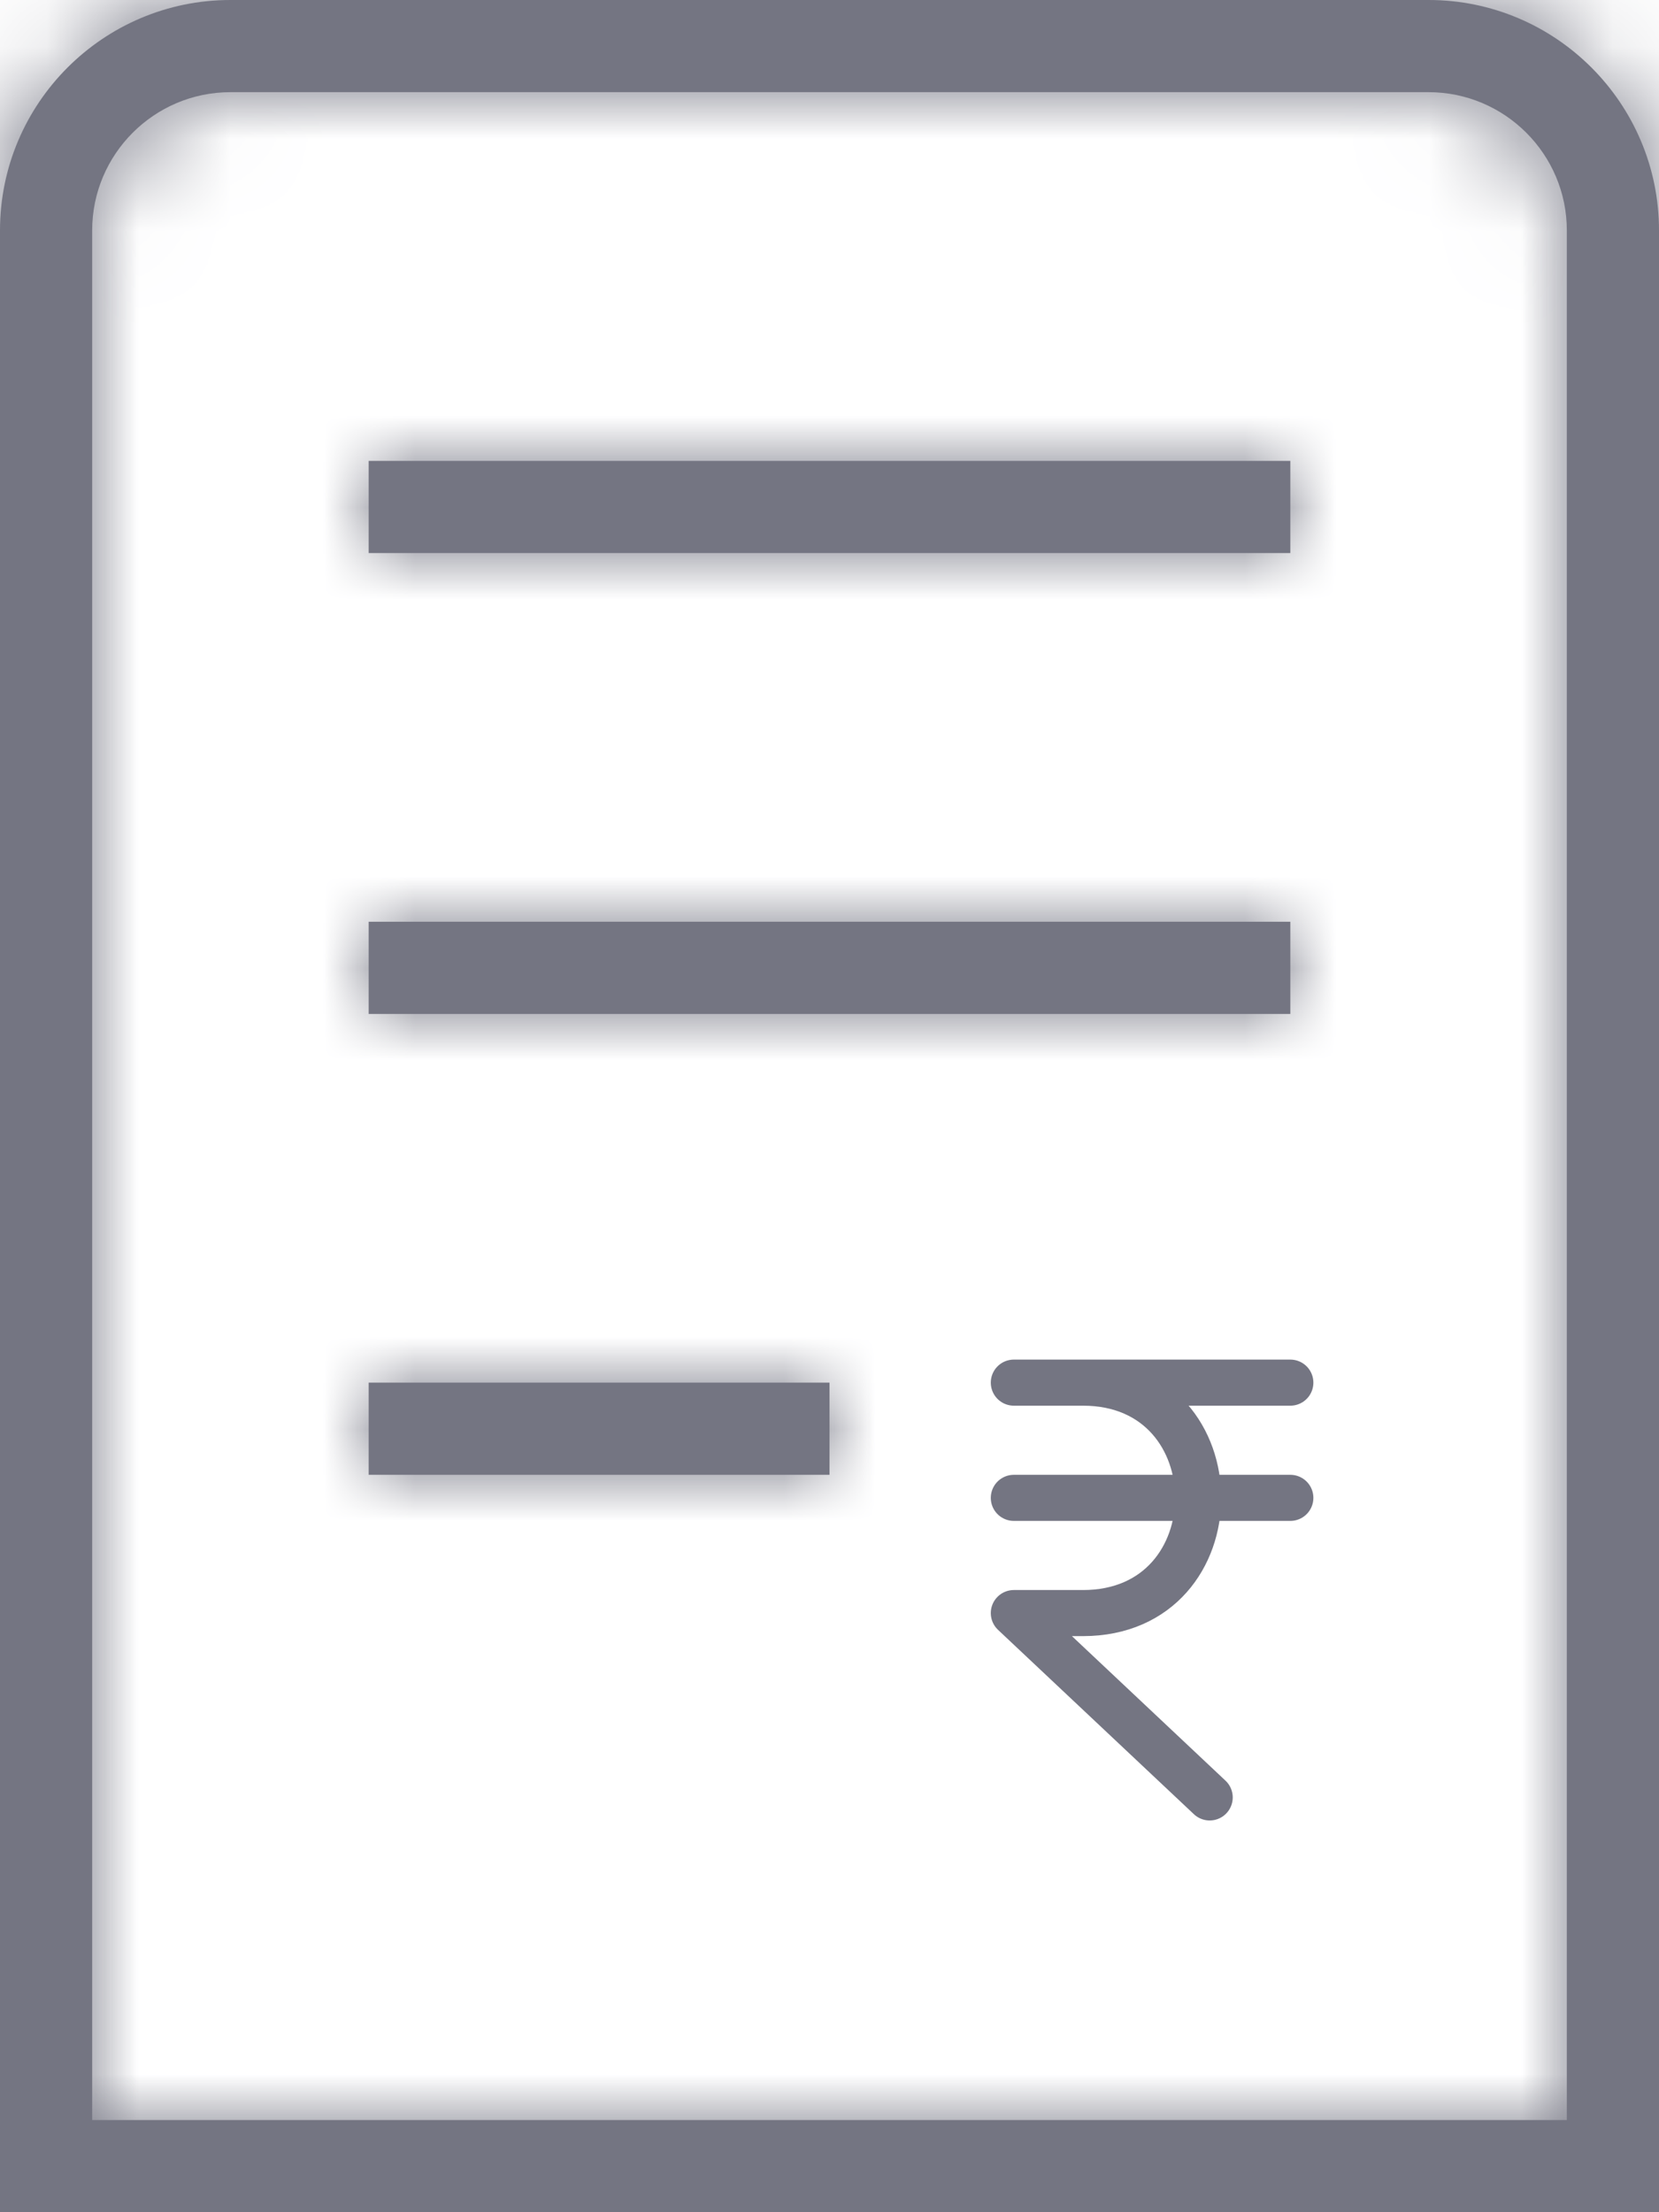 <svg width="18" height="24" viewBox="0 0 18 24" fill="none" xmlns="http://www.w3.org/2000/svg">
<mask id="path-1-inside-1_144_340" fill="white">
<path d="M15.5 0H2.5C1.121 0 0 1.121 0 2.5V24H18V2.5C18 1.121 16.879 0 15.5 0ZM17 23H1V2.5C1 1.673 1.673 1 2.5 1H15.5C16.327 1 17 1.673 17 2.5V23ZM4 5H14V6H4V5ZM4 10H14V11H4V10ZM4 15H9V16H4V15Z"/>
</mask>
<path d="M15.5 0H2.5C1.121 0 0 1.121 0 2.5V24H18V2.5C18 1.121 16.879 0 15.5 0ZM17 23H1V2.5C1 1.673 1.673 1 2.5 1H15.5C16.327 1 17 1.673 17 2.5V23ZM4 5H14V6H4V5ZM4 10H14V11H4V10ZM4 15H9V16H4V15Z" fill="#747582"/>
<path d="M0 24H-21.333V45.333H0V24ZM18 24V45.333H39.333V24H18ZM17 23V44.333H38.333V23H17ZM1 23H-20.333V44.333H1V23ZM4 5V-16.333H-17.333V5H4ZM14 5H35.333V-16.333H14V5ZM14 6V27.333H35.333V6H14ZM4 6H-17.333V27.333H4V6ZM4 10V-11.333H-17.333V10H4ZM14 10H35.333V-11.333H14V10ZM14 11V32.333H35.333V11H14ZM4 11H-17.333V32.333H4V11ZM4 15V-6.333H-17.333V15H4ZM9 15H30.333V-6.333H9V15ZM9 16V37.333H30.333V16H9ZM4 16H-17.333V37.333H4V16ZM15.5 -21.333H2.5V21.333H15.5V-21.333ZM2.5 -21.333C-10.661 -21.333 -21.333 -10.661 -21.333 2.5H21.333C21.333 12.903 12.903 21.333 2.5 21.333V-21.333ZM-21.333 2.5V24H21.333V2.5H-21.333ZM0 45.333H18V2.667H0V45.333ZM39.333 24V2.5H-3.333V24H39.333ZM39.333 2.5C39.333 -10.661 28.661 -21.333 15.5 -21.333V21.333C5.097 21.333 -3.333 12.903 -3.333 2.5H39.333ZM17 1.667H1V44.333H17V1.667ZM22.333 23V2.5H-20.333V23H22.333ZM22.333 2.5C22.333 13.455 13.455 22.333 2.5 22.333V-20.333C-10.109 -20.333 -20.333 -10.109 -20.333 2.5H22.333ZM2.5 22.333H15.5V-20.333H2.5V22.333ZM15.5 22.333C4.545 22.333 -4.333 13.455 -4.333 2.5H38.333C38.333 -10.109 28.109 -20.333 15.5 -20.333V22.333ZM-4.333 2.5V23H38.333V2.5H-4.333ZM4 26.333H14V-16.333H4V26.333ZM-7.333 5V6H35.333V5H-7.333ZM14 -15.333H4V27.333H14V-15.333ZM25.333 6V5H-17.333V6H25.333ZM4 31.333H14V-11.333H4V31.333ZM-7.333 10V11H35.333V10H-7.333ZM14 -10.333H4V32.333H14V-10.333ZM25.333 11V10H-17.333V11H25.333ZM4 36.333H9V-6.333H4V36.333ZM-12.333 15V16H30.333V15H-12.333ZM9 -5.333H4V37.333H9V-5.333ZM25.333 16V15H-17.333V16H25.333Z" fill="#747582" mask="url(#path-1-inside-1_144_340)"/>
<path d="M11 15H14M11 16.25H14M13.125 19.5L11 17.5H11.75C13.417 17.5 13.417 15 11.75 15" stroke="#747582" stroke-width="0.5" stroke-linecap="round" stroke-linejoin="round"/>
</svg>
